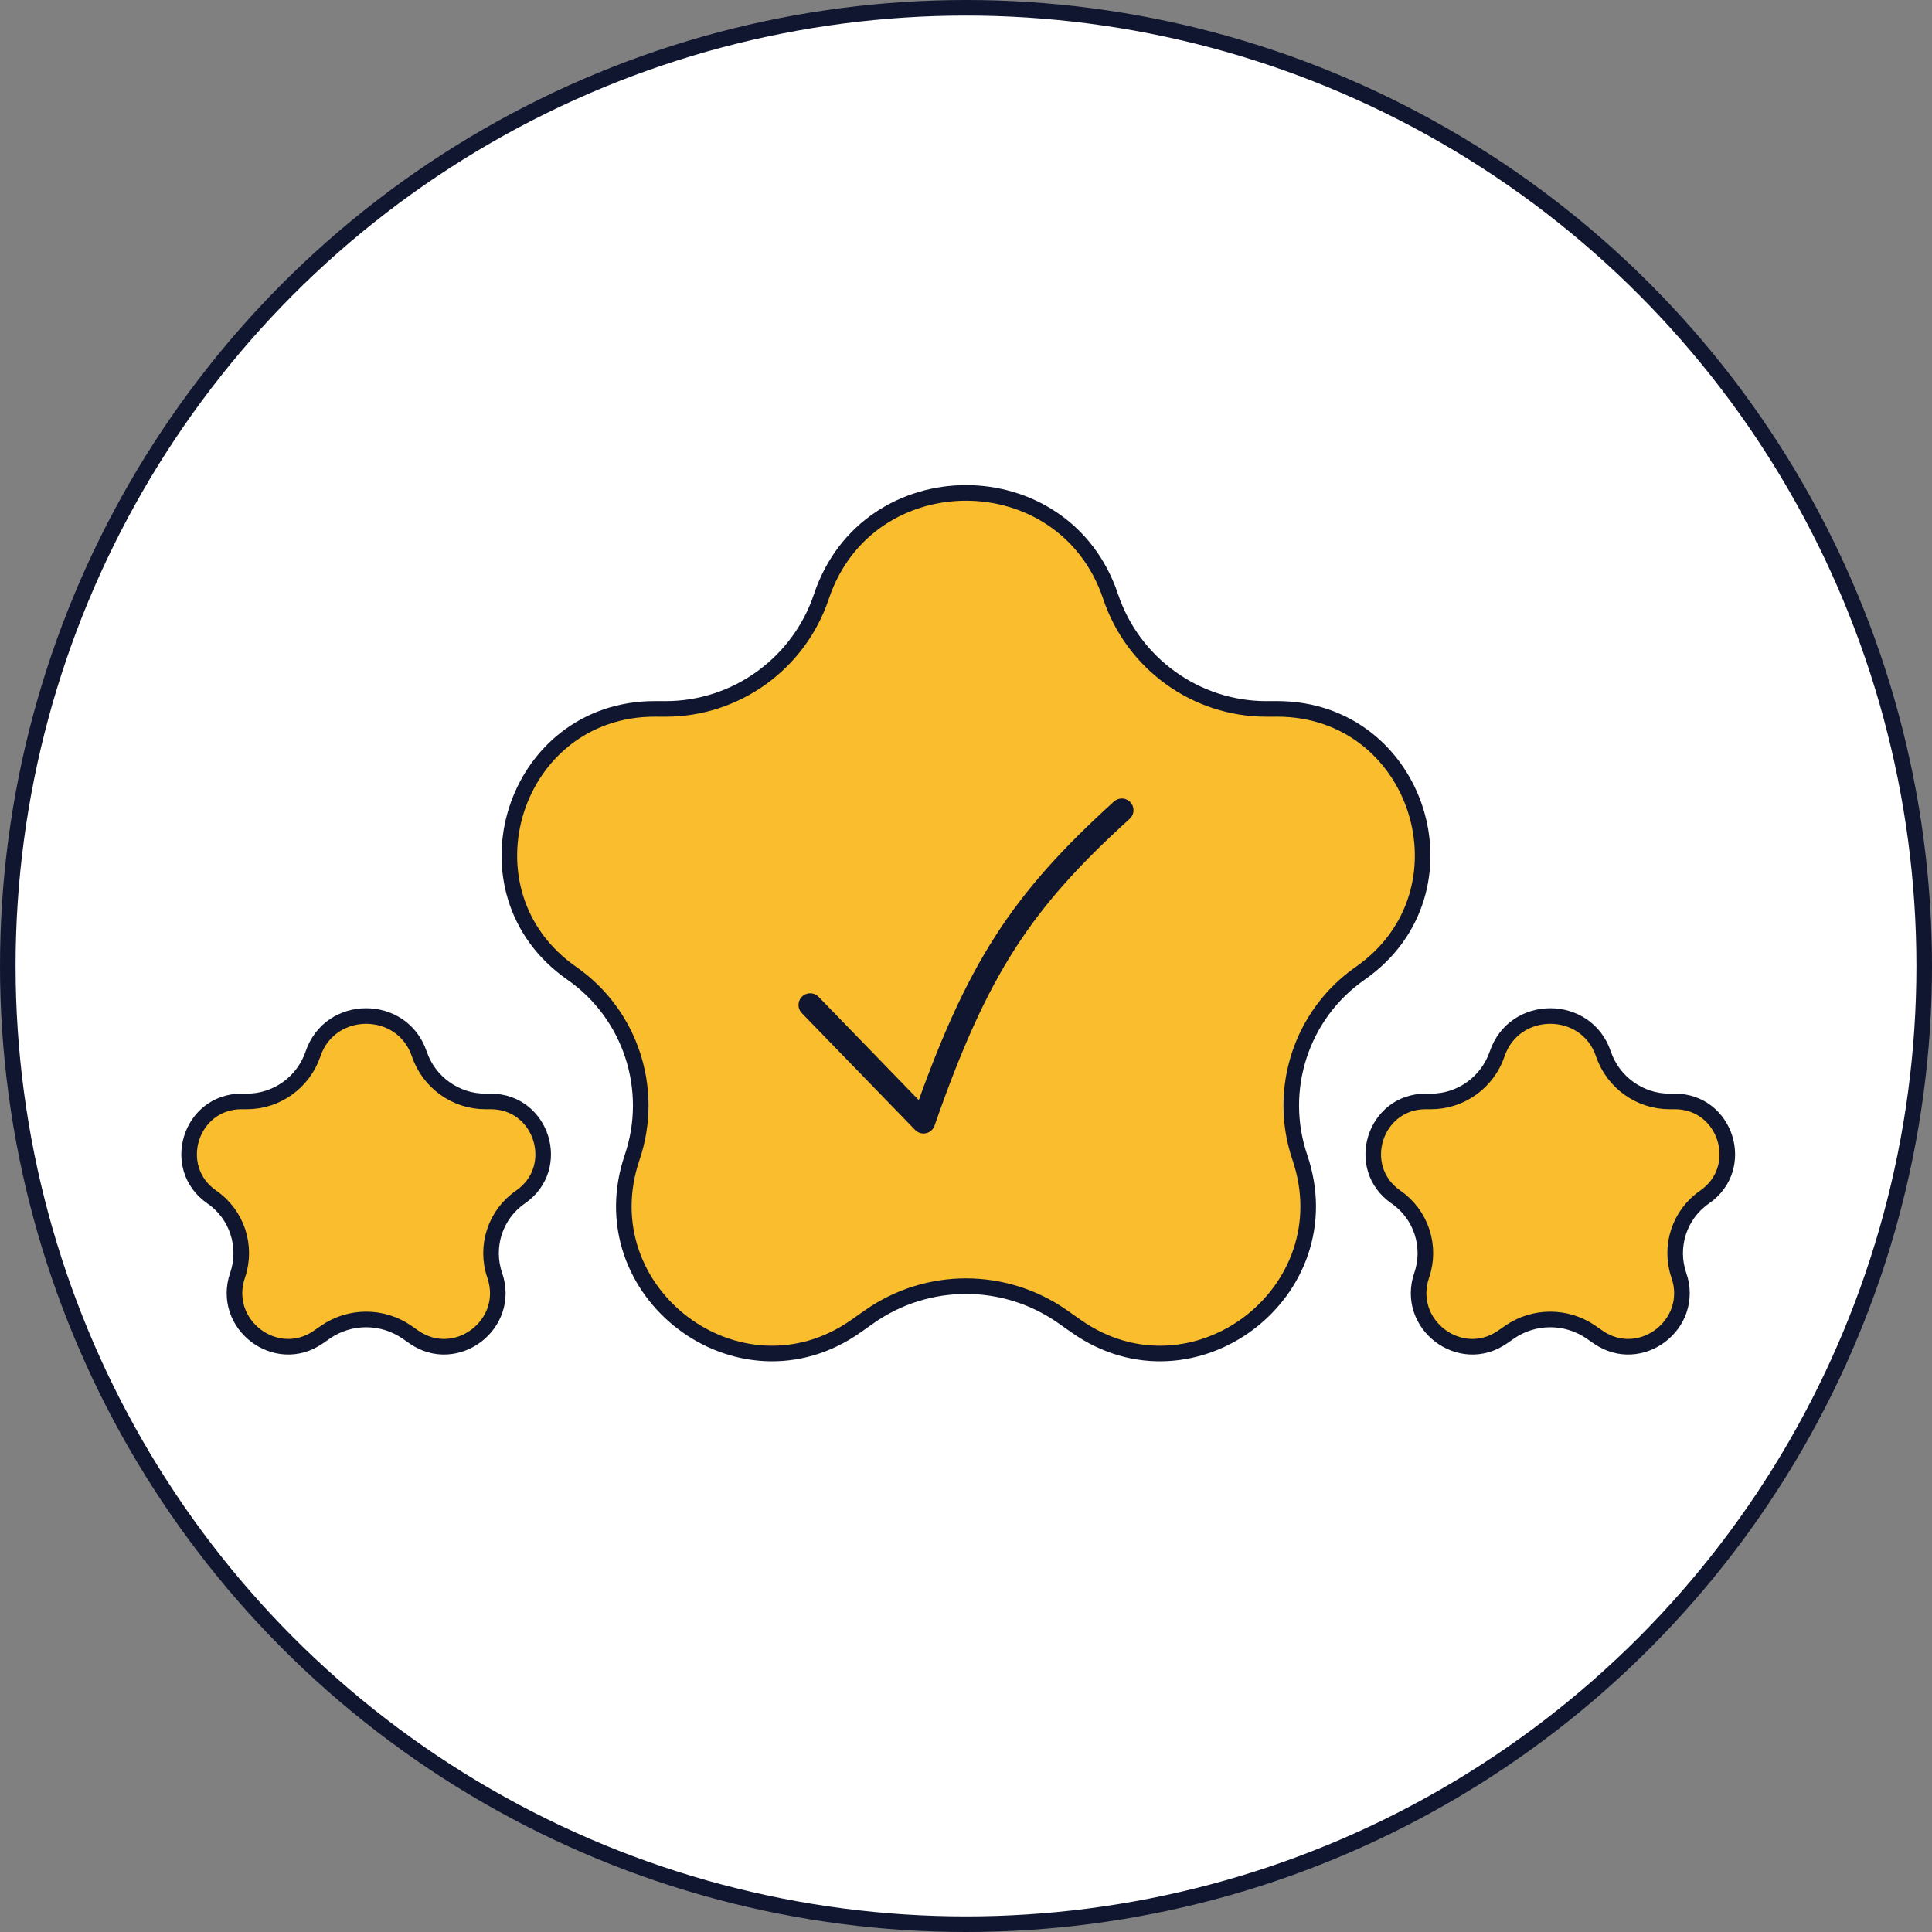 <svg width="124" height="124" viewBox="0 0 124 124" fill="none" xmlns="http://www.w3.org/2000/svg">
<rect x="0" y="0" width="124" height="124" fill="#808080" stroke="none"/>
<circle cx="62" cy="62" r="61.5" fill="white" stroke="#10162F"/>
<path d="M52.719 38.286C55.689 29.419 68.311 29.419 71.281 38.286C72.72 42.584 76.759 45.508 81.295 45.499L81.948 45.497C91.085 45.478 94.794 57.25 87.296 62.471C83.52 65.101 81.947 69.928 83.427 74.283C86.372 82.946 76.546 90.372 69.075 85.122L68.206 84.511C64.483 81.894 59.517 81.894 55.794 84.511L54.925 85.122C47.454 90.372 37.628 82.946 40.573 74.283C42.053 69.928 40.48 65.101 36.704 62.471C29.206 57.25 32.915 45.478 42.052 45.497L42.705 45.499C47.241 45.508 51.28 42.584 52.719 38.286Z" fill="#FABD2E" stroke="#10162F"/>
<path d="M96.091 67.641C97.187 64.399 101.813 64.399 102.91 67.641C103.524 69.457 105.235 70.696 107.156 70.692L107.482 70.691C110.79 70.684 112.124 74.953 109.401 76.831C107.788 77.943 107.117 80.001 107.753 81.852C108.832 84.998 105.275 87.7 102.565 85.814L102.128 85.51C100.549 84.411 98.451 84.411 96.871 85.51L96.435 85.814C93.725 87.7 90.168 84.998 91.247 81.852C91.883 80.001 91.212 77.943 89.599 76.831C86.876 74.953 88.21 70.684 91.517 70.691L91.844 70.692C93.765 70.696 95.476 69.457 96.091 67.641Z" fill="#FABD2E" stroke="#10162F"/>
<path d="M20.09 67.641C21.187 64.399 25.813 64.399 26.91 67.641C27.524 69.457 29.235 70.696 31.157 70.692L31.483 70.691C34.79 70.684 36.124 74.953 33.401 76.831C31.788 77.943 31.117 80.001 31.753 81.852C32.833 84.998 29.275 87.7 26.565 85.814L26.128 85.51C24.549 84.411 22.451 84.411 20.872 85.51L20.435 85.814C17.725 87.7 14.168 84.998 15.247 81.852C15.883 80.001 15.212 77.943 13.599 76.831C10.876 74.953 12.21 70.684 15.518 70.691L15.844 70.692C17.765 70.696 19.476 69.457 20.09 67.641Z" fill="#FABD2E" stroke="#10162F"/>
<path d="M52 64.5L59.273 72C62.695 62.169 65.545 57.855 72 52" stroke="#10162F" stroke-width="1.5" stroke-linecap="round" stroke-linejoin="round"/>
</svg>
